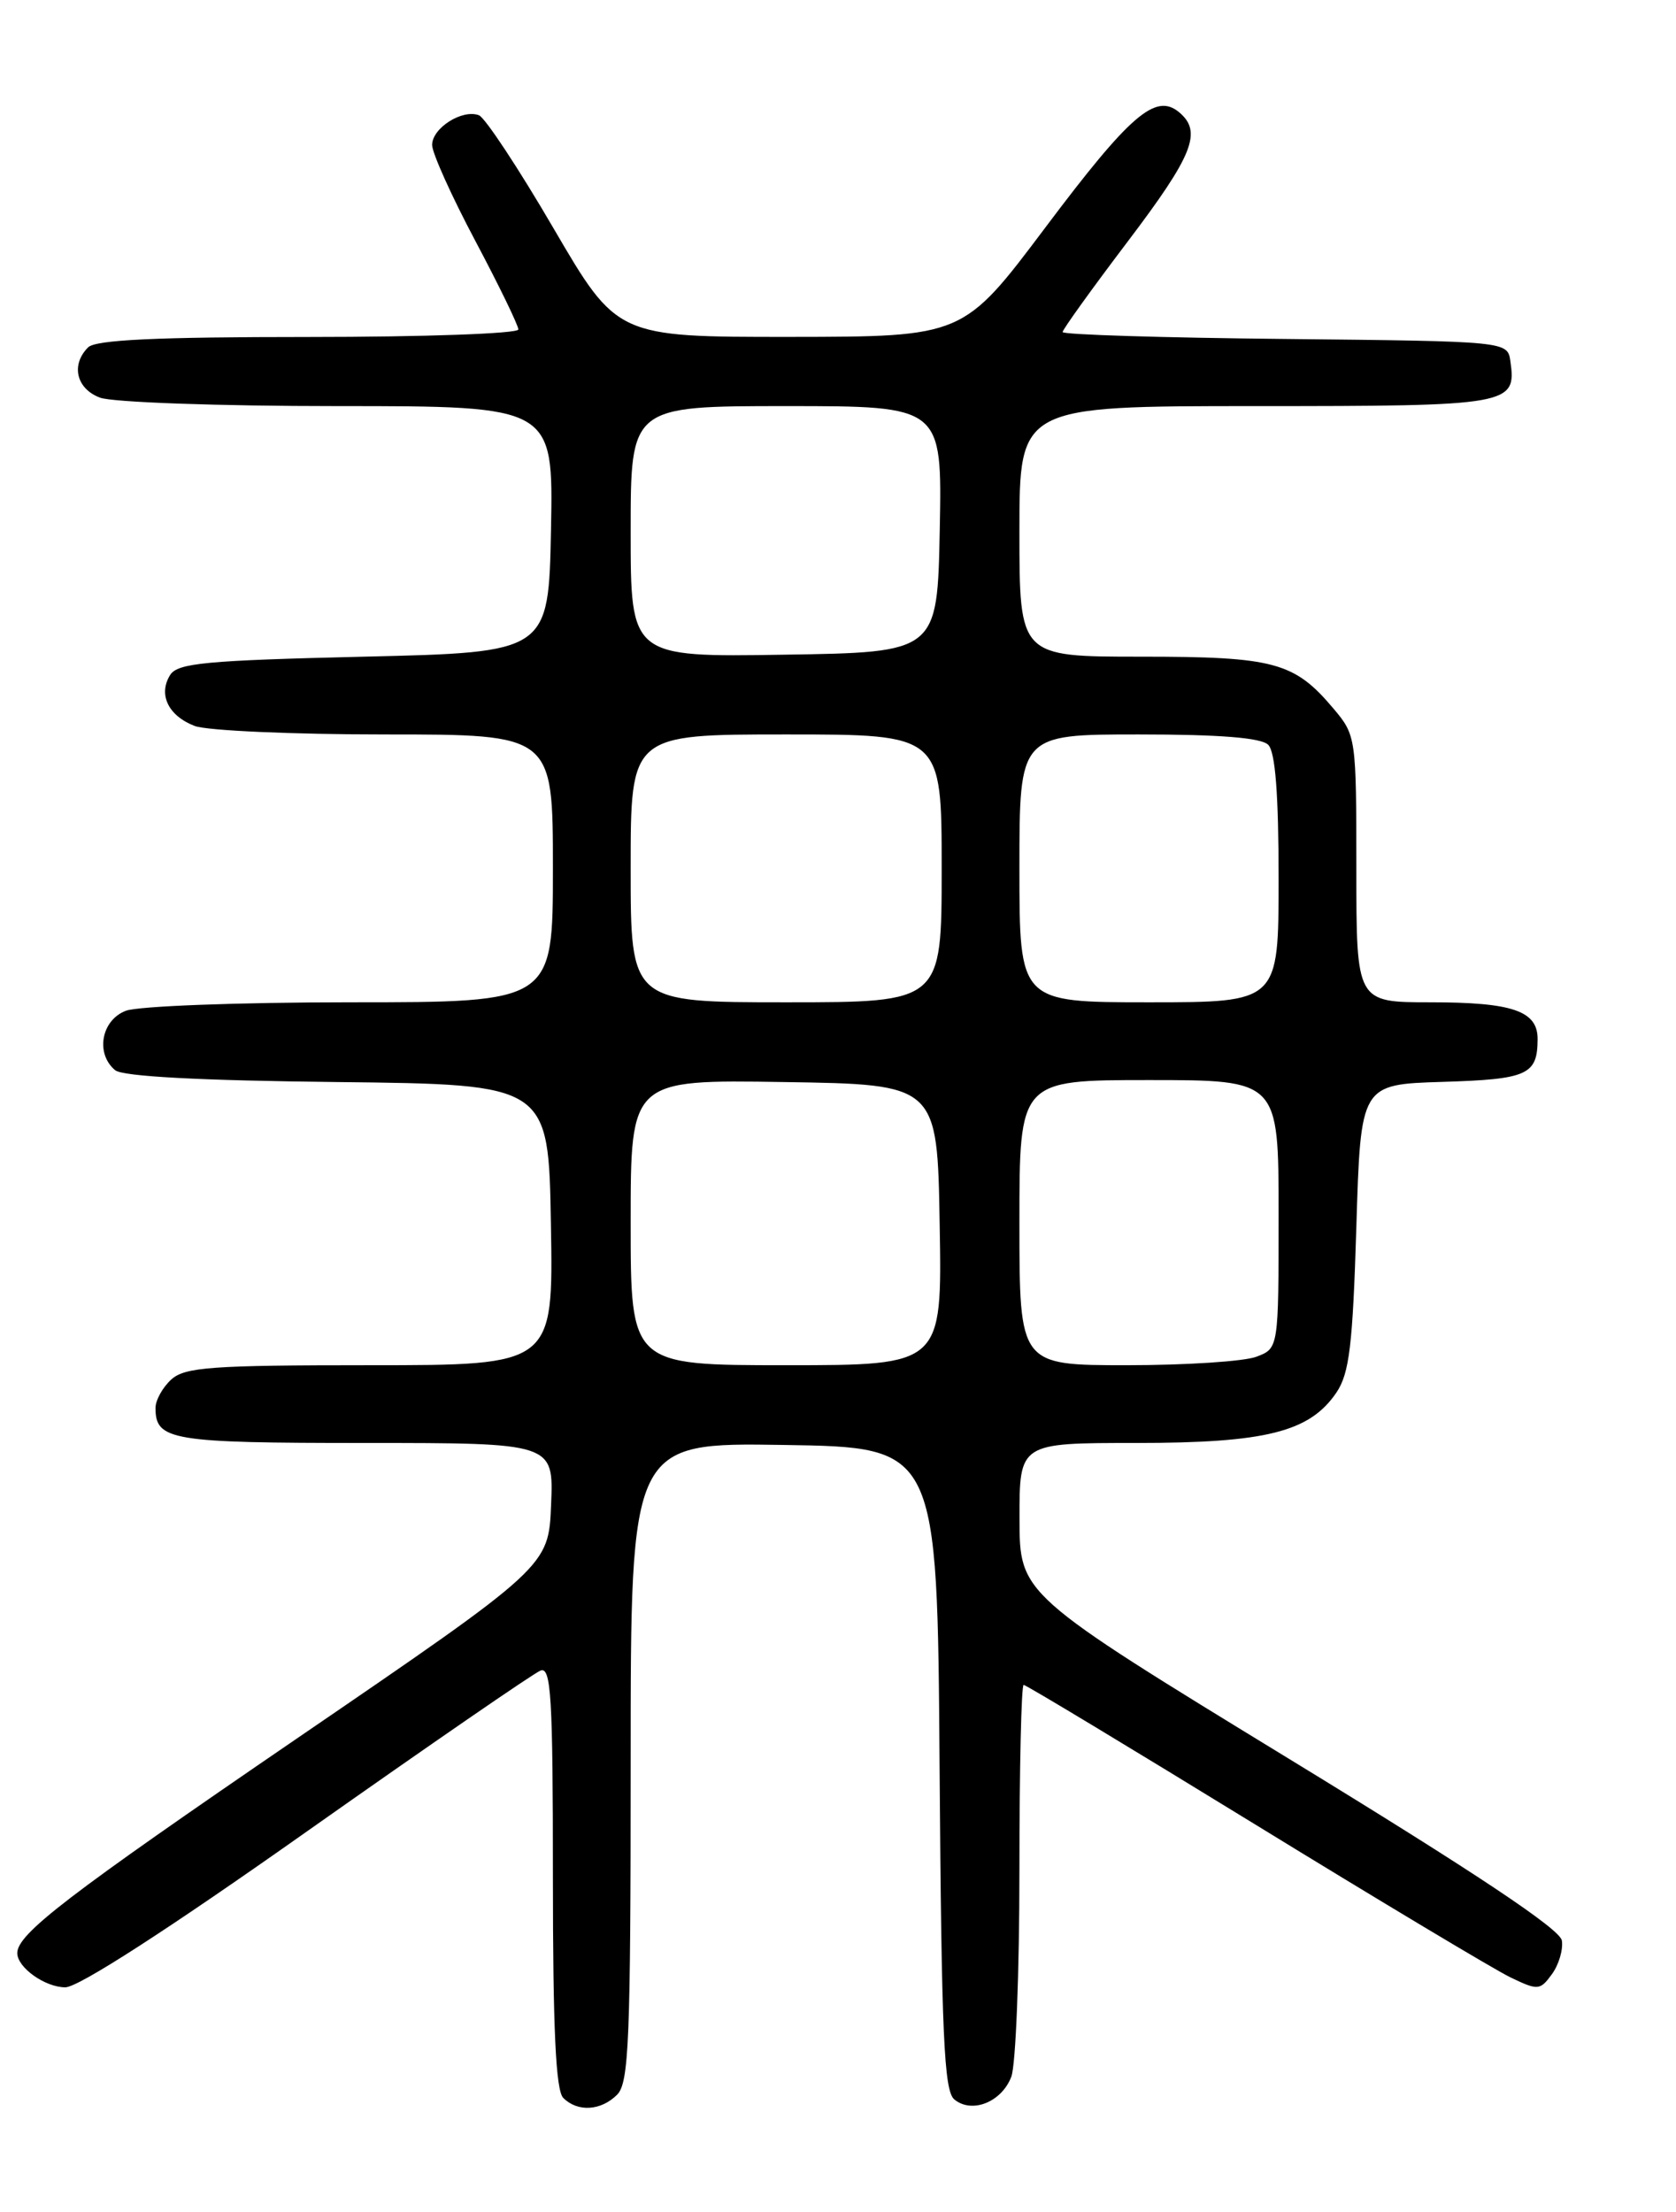 <?xml version="1.0" encoding="UTF-8" standalone="no"?>
<!DOCTYPE svg PUBLIC "-//W3C//DTD SVG 1.1//EN" "http://www.w3.org/Graphics/SVG/1.1/DTD/svg11.dtd" >
<svg xmlns="http://www.w3.org/2000/svg" xmlns:xlink="http://www.w3.org/1999/xlink" version="1.1" viewBox="0 0 194 256">
 <g >
 <path fill="currentColor"
d=" M 71.43 242.43 C 72.80 241.06 73.00 236.16 73.00 203.91 C 73.00 166.95 73.00 166.95 90.75 167.23 C 108.50 167.50 108.50 167.50 108.76 204.64 C 108.98 235.51 109.27 241.98 110.46 242.97 C 112.49 244.66 115.94 243.29 117.06 240.35 C 117.58 238.99 118.00 228.22 118.00 216.43 C 118.00 204.65 118.22 195.00 118.49 195.00 C 118.77 195.00 130.80 202.26 145.24 211.12 C 159.69 219.99 173.01 227.97 174.84 228.85 C 178.02 230.38 178.26 230.36 179.63 228.49 C 180.43 227.40 180.95 225.65 180.79 224.59 C 180.59 223.27 170.83 216.77 149.26 203.59 C 118.02 184.50 118.02 184.50 118.01 175.75 C 118.00 167.00 118.00 167.00 131.48 167.00 C 146.54 167.00 151.59 165.73 154.69 161.17 C 156.19 158.95 156.58 155.72 157.00 142.00 C 157.50 125.50 157.50 125.50 166.97 125.21 C 176.81 124.91 177.96 124.40 177.98 120.29 C 178.01 117.00 175.10 116.00 165.57 116.00 C 157.00 116.00 157.00 116.00 157.00 100.58 C 157.00 85.40 156.96 85.10 154.38 82.04 C 149.82 76.62 147.52 76.00 132.05 76.00 C 118.00 76.00 118.00 76.00 118.00 61.50 C 118.00 47.00 118.00 47.00 145.38 47.00 C 174.85 47.00 175.55 46.88 174.83 41.81 C 174.50 39.50 174.50 39.50 148.75 39.23 C 134.59 39.09 123.00 38.73 123.00 38.43 C 123.00 38.14 126.37 33.45 130.50 28.00 C 138.13 17.93 139.20 15.24 136.47 12.98 C 133.76 10.73 130.81 13.27 120.98 26.36 C 111.50 38.97 111.50 38.97 91.46 38.99 C 71.42 39.00 71.42 39.00 64.07 26.42 C 60.03 19.49 56.14 13.61 55.44 13.34 C 53.51 12.60 50.00 14.83 50.02 16.79 C 50.03 17.73 52.28 22.72 55.02 27.88 C 57.76 33.04 60.00 37.66 60.00 38.13 C 60.00 38.61 49.07 39.00 35.70 39.00 C 18.13 39.00 11.07 39.33 10.20 40.20 C 8.18 42.22 8.83 44.99 11.57 46.02 C 12.98 46.56 25.29 47.00 39.09 47.00 C 64.05 47.00 64.05 47.00 63.78 61.25 C 63.50 75.50 63.50 75.50 42.11 76.00 C 23.86 76.43 20.57 76.74 19.70 78.11 C 18.28 80.37 19.48 82.85 22.54 84.02 C 23.96 84.56 33.88 85.00 44.57 85.00 C 64.00 85.00 64.00 85.00 64.00 100.50 C 64.00 116.00 64.00 116.00 40.57 116.00 C 27.68 116.00 15.98 116.44 14.57 116.98 C 11.72 118.06 11.02 121.94 13.33 123.86 C 14.20 124.58 23.12 125.06 39.08 125.23 C 63.50 125.50 63.50 125.50 63.77 141.75 C 64.05 158.00 64.05 158.00 42.85 158.00 C 24.53 158.00 21.41 158.22 19.83 159.65 C 18.82 160.57 18.00 162.05 18.00 162.95 C 18.00 166.70 19.79 167.00 42.24 167.00 C 64.09 167.00 64.09 167.00 63.79 174.15 C 63.50 181.29 63.50 181.29 34.50 201.11 C 7.79 219.37 2.00 223.81 2.00 226.04 C 2.00 227.71 5.22 230.00 7.56 230.00 C 9.08 230.00 19.46 223.30 35.55 211.94 C 49.63 202.01 61.78 193.64 62.57 193.34 C 63.79 192.87 64.00 196.43 64.00 217.19 C 64.00 234.84 64.33 241.93 65.20 242.80 C 66.86 244.46 69.56 244.30 71.43 242.43 Z  M 73.00 141.48 C 73.00 124.95 73.00 124.95 90.75 125.23 C 108.50 125.50 108.50 125.50 108.77 141.75 C 109.05 158.00 109.05 158.00 91.02 158.00 C 73.00 158.00 73.00 158.00 73.00 141.48 Z  M 118.00 141.50 C 118.00 125.00 118.00 125.00 133.00 125.00 C 148.00 125.00 148.00 125.00 148.00 140.52 C 148.00 156.05 148.00 156.05 145.43 157.02 C 144.02 157.56 137.27 158.00 130.43 158.00 C 118.00 158.00 118.00 158.00 118.00 141.50 Z  M 73.00 100.50 C 73.00 85.00 73.00 85.00 91.00 85.00 C 109.00 85.00 109.00 85.00 109.00 100.50 C 109.00 116.00 109.00 116.00 91.00 116.00 C 73.00 116.00 73.00 116.00 73.00 100.50 Z  M 118.00 100.50 C 118.00 85.00 118.00 85.00 131.80 85.00 C 141.20 85.00 145.98 85.38 146.80 86.20 C 147.62 87.02 148.00 91.91 148.00 101.70 C 148.00 116.00 148.00 116.00 133.00 116.00 C 118.00 116.00 118.00 116.00 118.00 100.50 Z  M 73.00 61.52 C 73.00 47.00 73.00 47.00 91.03 47.00 C 109.05 47.00 109.05 47.00 108.78 61.25 C 108.50 75.50 108.50 75.50 90.75 75.77 C 73.00 76.05 73.00 76.05 73.00 61.52 Z "/>
</g>
</svg>